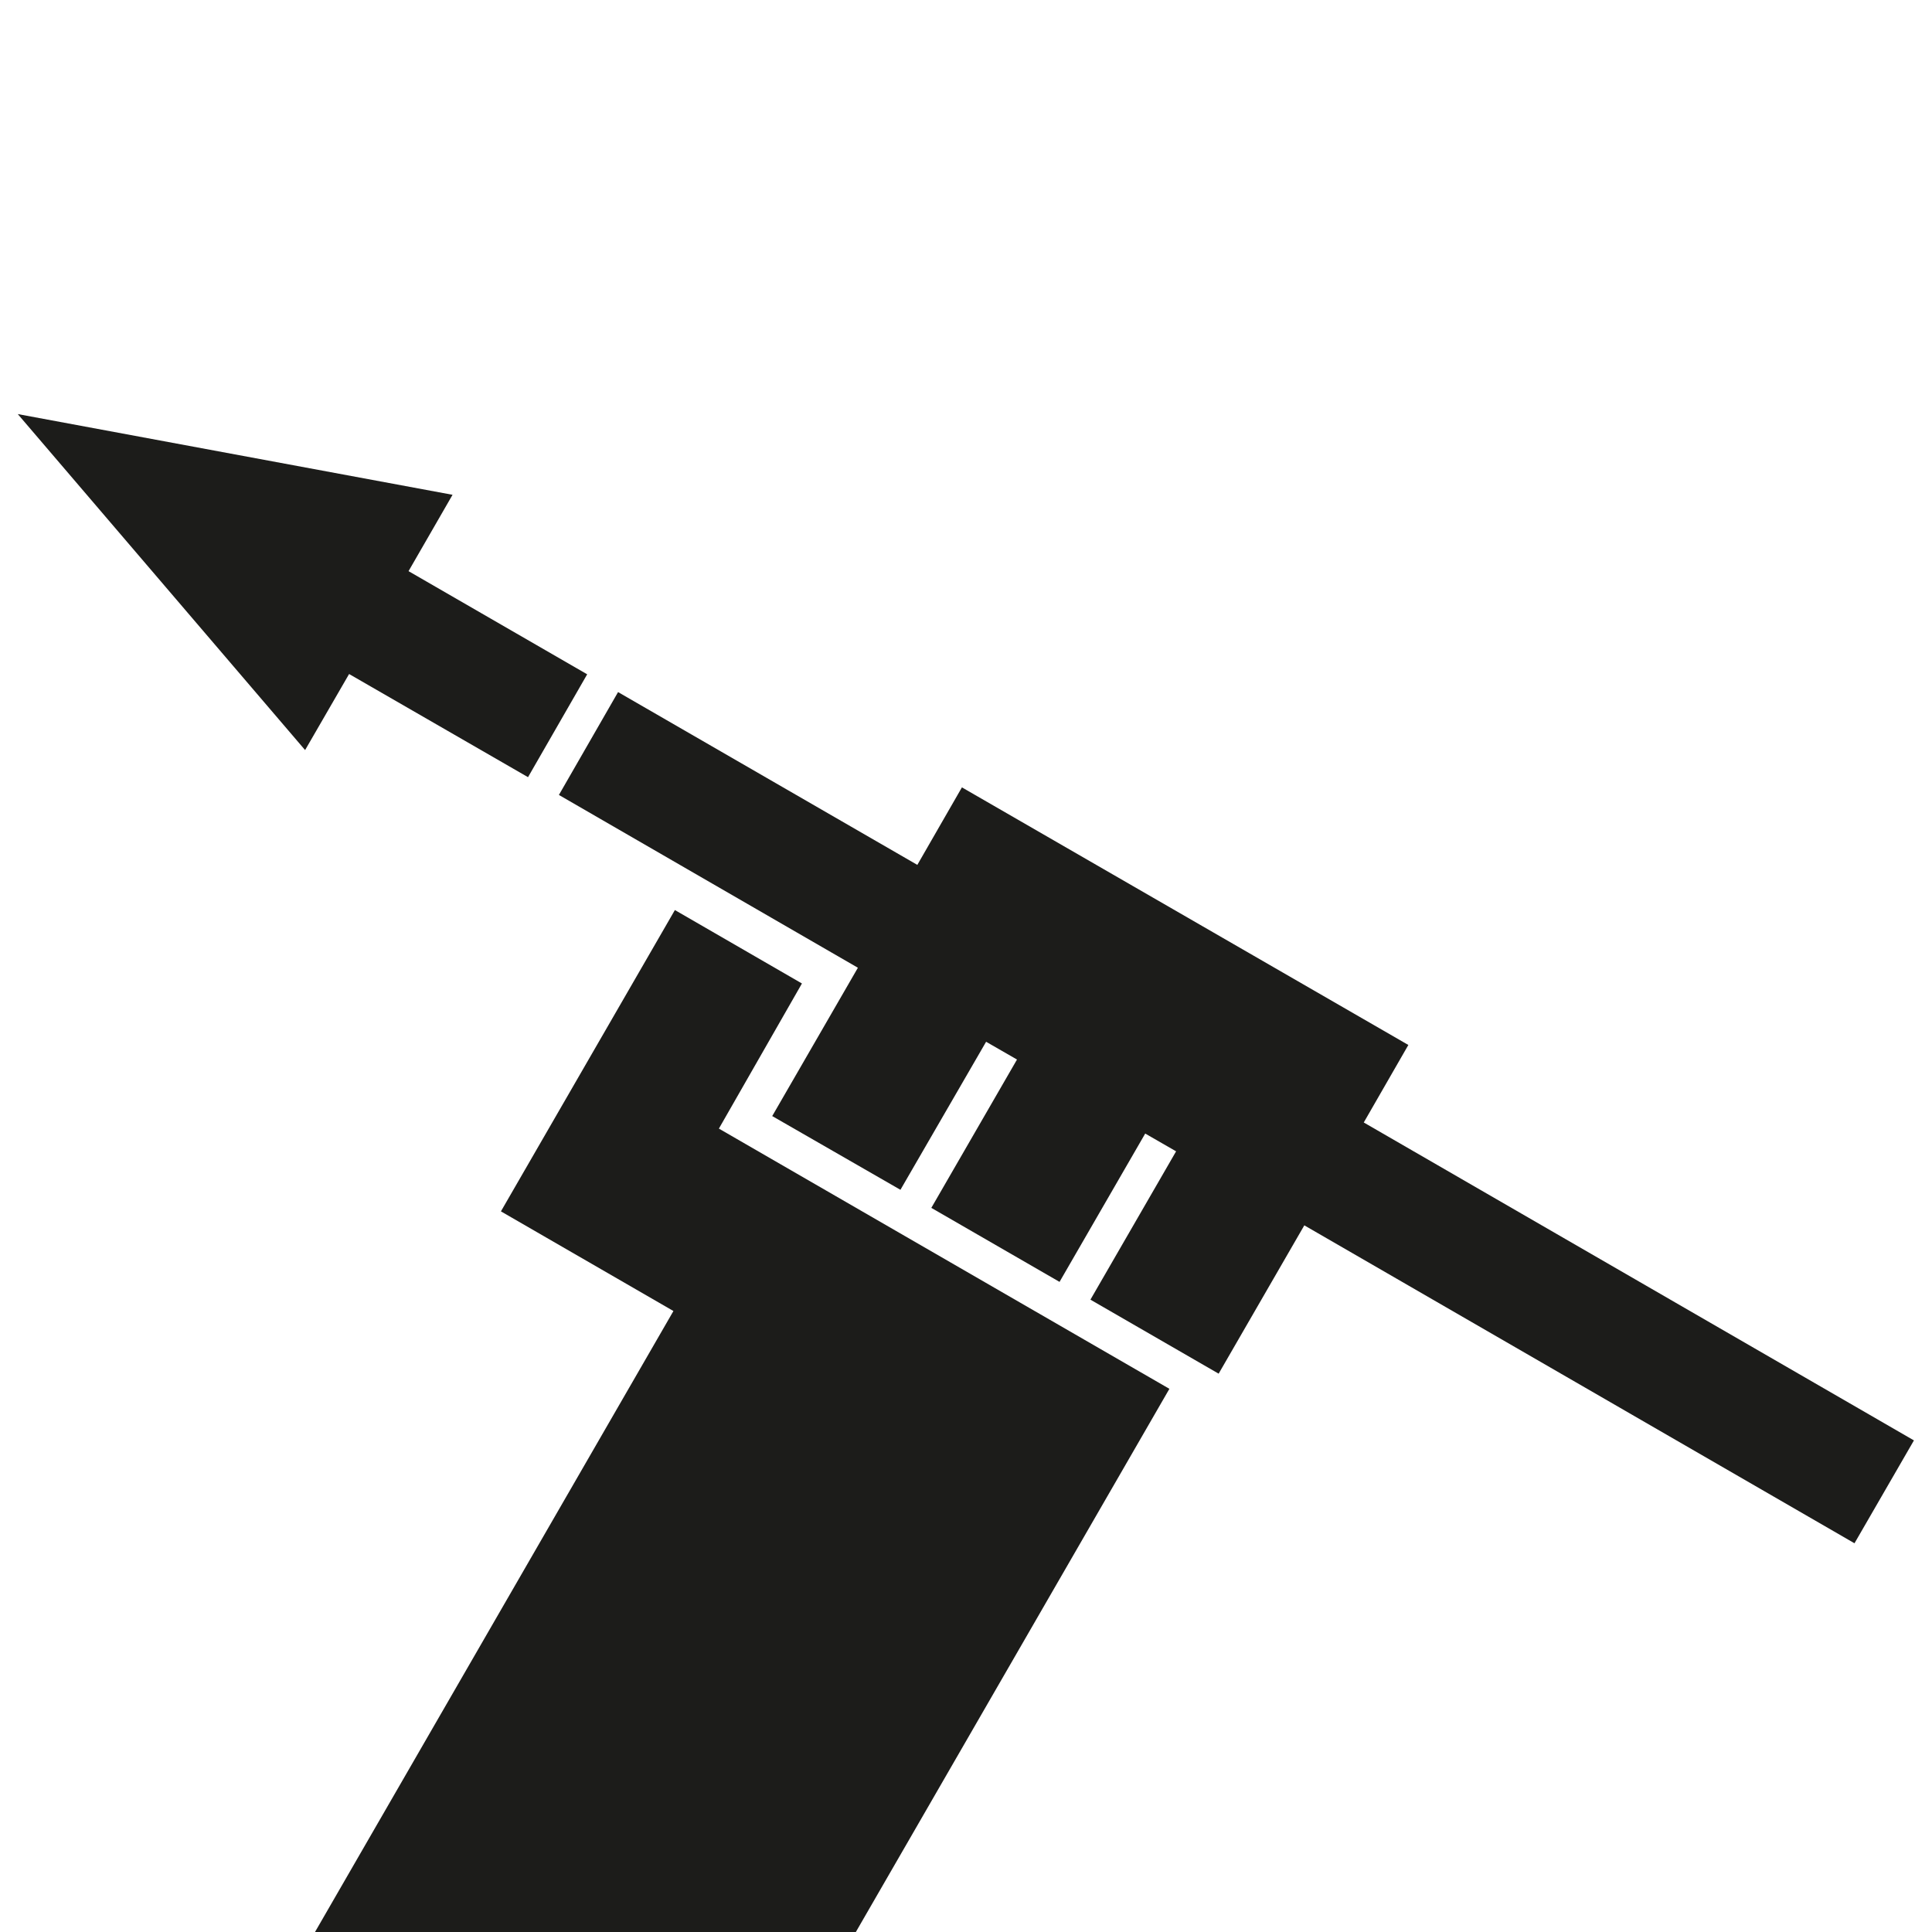 <svg xmlns="http://www.w3.org/2000/svg" version="1.1" x="0" y="0" width="663" height="663" viewBox="-6.1 -142.1 663 663" overflow="visible" enable-background="new -6.143 -142.138 663 663" xml:space="preserve"><polygon fill="#1c1c1a" points="461.9 243.1 477.2 216.5 324 128.1 308.7 154.7 206 95.4 185.7 130.7 288.3 190 258.9 240.9 302.9 266.2 332.3 215.4 342.9 221.5 313.5 272.4 357.5 297.8 386.9 246.9 397.5 253 368.1 303.9 412.1 329.3 441.5 278.4 630.3 387.5 650.7 352.2 "/><polygon fill="#1c1c1a" points="175.1 124.6 195.4 89.3 134.1 53.9 149.2 27.7 0 0 98.6 115.3 113.7 89.2 "/><polygon fill="#1c1c1a" points="269.1 195.4 225.5 170.2 165.8 273.6 225 307.8 102 520.9 287.6 520.9 395.2 334.5 240.6 245.2 "/></svg>